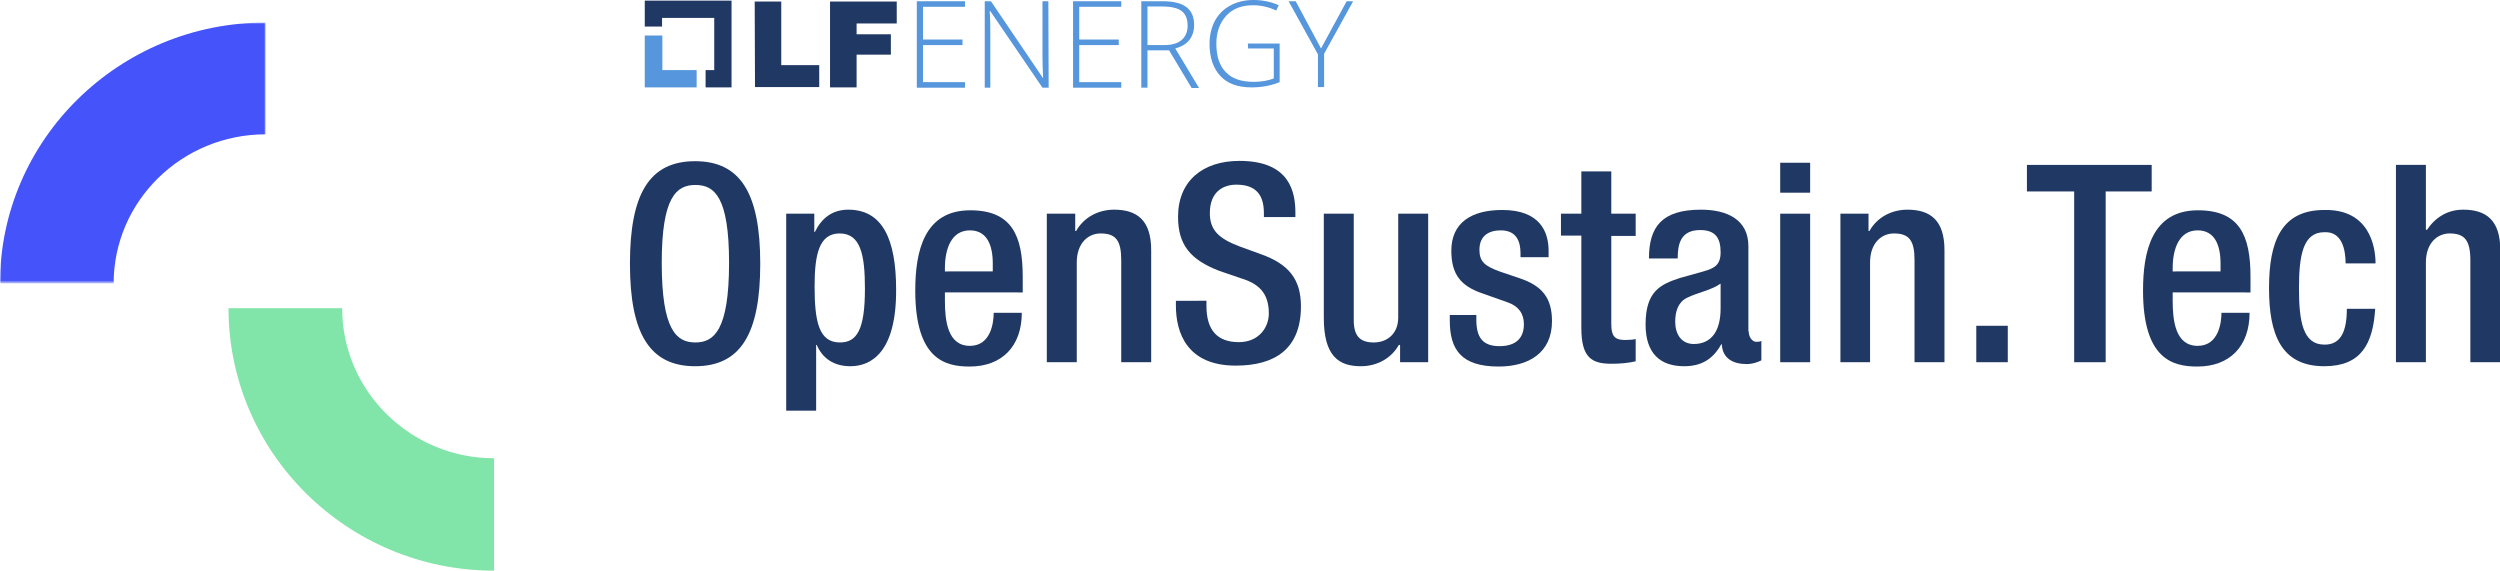 <?xml version="1.0" encoding="utf-8"?>
<!-- Generator: Adobe Illustrator 28.0.0, SVG Export Plug-In . SVG Version: 6.00 Build 0)  -->
<svg version="1.1" id="Layer_1" xmlns="http://www.w3.org/2000/svg" xmlns:xlink="http://www.w3.org/1999/xlink" x="0px" y="0px"
	 width="809.6px" height="184.8px" viewBox="0 0 809.6 184.8" style="enable-background:new 0 0 809.6 184.8;" xml:space="preserve"
	>
<style type="text/css">
	.st0{fill:#5596DC;}
	.st1{fill:#203964;}
	.st2{filter:url(#Adobe_OpacityMaskFilter);}
	.st3{fill-rule:evenodd;clip-rule:evenodd;fill:#FFFFFF;}
	.st4{mask:url(#mask-2_00000004506564560678121790000002184574387643521411_);fill-rule:evenodd;clip-rule:evenodd;fill:#4453FA;}
	.st5{fill-rule:evenodd;clip-rule:evenodd;fill:#81E4A8;}
	.st6{fill:#FFFFFF;}
	.st7{filter:url(#Adobe_OpacityMaskFilter_00000131366982294509633430000001510322914610648240_);}
	.st8{mask:url(#mask-2_00000175293117053288514560000008932525991944933561_);fill-rule:evenodd;clip-rule:evenodd;fill:#FFFFFF;}
	.st9{filter:url(#Adobe_OpacityMaskFilter_00000152946916340746203470000015705392280026302132_);}
	.st10{mask:url(#mask-2_00000008844007951439913110000011545875869335294392_);fill-rule:evenodd;clip-rule:evenodd;}
	.st11{fill-rule:evenodd;clip-rule:evenodd;}
	.st12{filter:url(#Adobe_OpacityMaskFilter_00000152241419524254368480000012861345638984591488_);}
	.st13{mask:url(#mask-2_00000109733971550137145930000016577067921354654088_);fill-rule:evenodd;clip-rule:evenodd;fill:#4453FA;}
	.st14{filter:url(#Adobe_OpacityMaskFilter_00000044870351168673891060000010677247974379383975_);}
	.st15{mask:url(#mask-2_00000144305195303709760010000004011463533274624437_);fill-rule:evenodd;clip-rule:evenodd;fill:#FFFFFF;}
	.st16{filter:url(#Adobe_OpacityMaskFilter_00000125562529876948294380000002139264016107684484_);}
	.st17{mask:url(#mask-2_00000111185003471335196920000012867745107551072909_);fill-rule:evenodd;clip-rule:evenodd;}
</style>
<g>
	<g>
		<g>
			<polygon class="st0" points="214.5,22.7 214.5,11.5 208.8,11.5 208.8,28.3 225.6,28.3 225.6,22.7 			"/>
			<polygon class="st1" points="236.9,0.2 208.8,0.2 208.8,8.6 214.4,8.6 214.4,5.8 231.3,5.8 231.3,22.7 228.5,22.7 228.5,28.3 
				236.9,28.3 			"/>
			<g>
				<path class="st1" d="M244.4,0.5h8.6v20.6h12.3v7.1h-20.8L244.4,0.5L244.4,0.5z"/>
				<path class="st1" d="M268.9,0.5h21.5v7.1h-13v3.5h11.1v6.6h-11.1v10.6h-8.6V0.5z"/>
			</g>
			<path class="st0" d="M312.5,28.4h-15.6v-28h15.6v1.8h-13.6v10.6h12.8v1.8h-12.8v12h13.6V28.4z"/>
			<path class="st0" d="M339.6,28.4h-2L320.7,3.6h-0.2c0.2,3,0.2,5.2,0.2,6.7v18.1h-1.8v-28h2l16.8,24.8h0.1
				c-0.1-2.3-0.2-4.5-0.2-6.6V0.4h1.9L339.6,28.4L339.6,28.4z"/>
			<path class="st0" d="M363.1,28.4h-15.6v-28h15.6v1.8h-13.6v10.6h12.8v1.8h-12.8v12h13.6V28.4z"/>
			<path class="st0" d="M371.6,16.2v12.2h-2v-28h6.8c3.5,0,6.1,0.6,7.8,1.9s2.5,3.2,2.5,5.8c0,1.9-0.5,3.5-1.5,4.8
				c-1,1.3-2.5,2.2-4.6,2.8l7.7,12.8h-2.4l-7.3-12.2H371.6z M371.6,14.6h5.4c2.4,0,4.3-0.5,5.6-1.6c1.3-1.1,2-2.6,2-4.7
				s-0.6-3.7-1.9-4.7s-3.4-1.5-6.4-1.5h-4.7V14.6z"/>
			<path class="st0" d="M404.1,14.1h10.3v12.5c-2.7,1.1-5.7,1.7-9.1,1.7c-4.4,0-7.8-1.2-10.1-3.7s-3.5-5.9-3.5-10.4
				c0-2.8,0.6-5.3,1.7-7.4c1.2-2.2,2.8-3.8,5-5c2.2-1.2,4.7-1.8,7.5-1.8c3,0,5.8,0.6,8.2,1.7l-0.8,1.7c-2.4-1.1-4.9-1.7-7.5-1.7
				c-3.7,0-6.6,1.1-8.7,3.4c-2.1,2.3-3.2,5.3-3.2,9c0,4.1,1,7.2,3.1,9.3c2,2.1,5,3.1,9,3.1c2.6,0,4.7-0.4,6.5-1.1v-9.7h-8.3
				L404.1,14.1L404.1,14.1z"/>
			<path class="st0" d="M427.8,15.7l8.3-15.3h2.1l-9.4,17v10.8h-2V17.6l-9.5-17.2h2.3L427.8,15.7z"/>
		</g>
	</g>
	<g>
		<path class="st1" d="M204,85.4c0-22.8,6.4-33.2,21.1-33.2c14.7,0,21.1,10.4,21.1,33.2s-6.4,33.2-21.1,33.2
			C210.5,118.6,204,108.2,204,85.4z M236.1,85.1c0-21.5-4.8-25.2-10.9-25.2c-6.1,0-10.9,3.8-10.9,25.2c0,21.9,4.8,25.8,10.9,25.8
			C231.2,110.9,236.1,107,236.1,85.1z"/>
		<path class="st1" d="M275.4,118.6c-5.4,0-9.1-2.6-10.9-6.9h-0.2V133h-9.7V69.2h9.1v5.9h0.2c2.1-4.3,5.5-7.2,10.8-7.2
			c11,0,15.5,9.4,15.5,25.9C290.3,114.1,282.1,118.6,275.4,118.6z M271.9,75.6c-6.6,0-8.1,6.7-8.1,17.1c0,11.5,1.4,18.2,8.2,18.2
			c5.5,0,8.1-4.1,8.1-17.4C280.1,82.5,278.7,75.6,271.9,75.6z"/>
		<path class="st1" d="M306,94.5v2.8c0,6.4,0.8,14.7,8.1,14.7c6.9,0,7.7-7.8,7.7-10.7h9.1c0,10.8-6.4,17.4-16.9,17.4
			c-7.9,0-17.6-2.3-17.6-24.6c0-12.6,2.8-26,17.8-26c13.4,0,17,8.1,17,21.5v5.1H306z M321.5,87.9v-2.6c0-6.1-2-10.7-7.4-10.7
			c-6.1,0-8.1,6.1-8.1,12.3v1H321.5z"/>
		<path class="st1" d="M339.1,69.2h9.1v5.6h0.3c2.4-4.3,7-6.9,12.3-6.9c7.3,0,12,3.3,12,13.1v36.3h-9.7v-33c0-6.4-1.7-8.7-6.7-8.7
			c-3.9,0-7.7,3-7.7,9.4v32.3h-9.7V69.2z"/>
		<path class="st1" d="M390.7,97.5v1.6c0,7.8,3.5,11.7,10.5,11.7c6.4,0,9.7-4.7,9.7-9.3c0-6.7-3.4-9.7-9.1-11.4l-7-2.4
			c-9.3-3.6-13.3-8.4-13.3-17.5c0-11.6,8-18.1,19.9-18.1c16.4,0,18.1,10.2,18.1,16.8v1.4h-10.2v-1.3c0-5.8-2.5-9.2-8.9-9.2
			c-4.4,0-8.6,2.4-8.6,9.2c0,5.5,2.8,8.2,9.6,10.8l6.9,2.5c9,3.2,13,8.1,13,16.9c0,13.6-8.2,19.2-21.1,19.2
			c-15.8,0-19.4-10.6-19.4-19.5v-1.5H390.7z"/>
		<path class="st1" d="M453.2,111.7H453c-2.4,4.3-7,6.9-12.3,6.9c-7.2,0-12-3.3-12-15.7V69.2h9.7v34.5c0,5.4,2.3,7.2,6.5,7.2
			s7.9-2.7,7.9-8.1V69.2h9.7v48.1h-9.1V111.7z"/>
		<path class="st1" d="M492.4,83.2V82c0-3.8-1.3-7.4-6.4-7.4c-3.8,0-6.9,1.7-6.9,6.3c0,3.8,1.7,5.3,6.8,7.1l6.2,2.1
			c7.2,2.4,10.5,6.3,10.5,13.9c0,10.3-7.6,14.7-17.3,14.7c-12.2,0-15.8-5.6-15.8-14.9v-1.8h8.6v1.5c0,5.6,1.9,8.6,7.5,8.6
			c5.4,0,7.9-2.7,7.9-7.1c0-3.5-1.8-5.9-5.3-7.1l-7.9-2.8c-7.2-2.4-10.3-6.2-10.3-13.9c0-9,6.4-13.2,16.5-13.2
			c12.3,0,15,7.2,15,13.2v2.1H492.4z"/>
		<path class="st1" d="M505.5,69.2h6.6V55.5h9.7v13.7h7.9v7.2h-7.9V105c0,3.8,1.1,5.1,4.4,5.1c1.4,0,2.6-0.1,3.5-0.3v7.2
			c-2.1,0.5-4.7,0.8-7.8,0.8c-6.4,0-9.8-1.9-9.8-11.6V76.3h-6.6V69.2z"/>
		<path class="st1" d="M566.3,107.3c0,1.8,1.1,3.4,2.5,3.4c0.7,0,1.3-0.1,1.6-0.3v6.3c-1.2,0.6-2.9,1.2-4.7,1.2
			c-4.3,0-7.9-1.7-8.1-6.4h-0.2c-2.6,4.7-6.3,7.1-12,7.1c-7.8,0-12.5-4.2-12.5-13.5c0-10.7,4.7-13,11.2-15.1l7.5-2.1
			c3.5-1,5.6-2,5.6-6.2c0-4.4-1.5-7.2-6.6-7.2c-6.4,0-7.3,4.6-7.3,9.2H534c0-10.3,4.2-15.8,16.9-15.8c8.5,0,15.3,3.3,15.3,11.8
			V107.3z M557.1,91.9c-2.7,2-7.8,3-10.7,4.5c-2.8,1.3-3.9,4.2-3.9,7.8c0,4,2,7.2,6,7.2c5.8,0,8.7-4.3,8.7-11.5V91.9z"/>
		<path class="st1" d="M576.5,52.7h9.7v9.7h-9.7V52.7z M576.5,69.2h9.7v48.1h-9.7V69.2z"/>
		<path class="st1" d="M596,69.2h9.1v5.6h0.3c2.4-4.3,7-6.9,12.3-6.9c7.3,0,12,3.3,12,13.1v36.3H620v-33c0-6.4-1.7-8.7-6.7-8.7
			c-3.9,0-7.7,3-7.7,9.4v32.3H596V69.2z"/>
		<path class="st1" d="M640,105.5h10.2v11.8H640V105.5z"/>
		<path class="st1" d="M671.6,62h-15.2v-8.6h40.4V62h-14.9v55.3h-10.2V62z"/>
		<path class="st1" d="M703.6,94.5v2.8c0,6.4,0.8,14.7,8.1,14.7c6.9,0,7.7-7.8,7.7-10.7h9.1c0,10.8-6.4,17.4-16.9,17.4
			c-7.9,0-17.6-2.3-17.6-24.6c0-12.6,2.8-26,17.8-26c13.4,0,17,8.1,17,21.5v5.1H703.6z M719.1,87.9v-2.6c0-6.1-2-10.7-7.4-10.7
			c-6.1,0-8.1,6.1-8.1,12.3v1H719.1z"/>
		<path class="st1" d="M769.2,99.8c-0.7,11.5-4.5,18.8-16.5,18.8c-14,0-17.9-10.3-17.9-25.3s3.9-25.3,17.9-25.3
			c14.3-0.3,16.6,11.4,16.6,17.3h-9.7c0-4.5-1.2-10.4-6.9-10.1c-6.9,0-8.2,7.5-8.2,18.2s1.3,18.2,8.2,18.2c5.4,0.1,7.3-4.4,7.3-11.6
			H769.2z"/>
		<path class="st1" d="M775.9,53.4h9.7v20.9l0.3,0.2c2.8-4.2,6.8-6.6,11.8-6.6c7.3,0,12,3.3,12,13.1v36.3H800v-33
			c0-6.4-1.8-8.7-6.7-8.7c-3.9,0-7.7,3-7.7,9.4v32.3h-9.7V53.4z"/>
	</g>
	<g id="android-icon-192x192_00000111878882748944992130000012060967448078438299_">
		<g id="Group-6_00000018222316196884771780000009182554383435647143_" transform="translate(16, 7)">
			<g id="Group-3_00000094594942568134077740000015815062573015703681_">
				<defs>
					<filter id="Adobe_OpacityMaskFilter" filterUnits="userSpaceOnUse" x="-16" y="0.3" width="86" height="84.5">
						<feColorMatrix  type="matrix" values="1 0 0 0 0  0 1 0 0 0  0 0 1 0 0  0 0 0 1 0"/>
					</filter>
				</defs>
				
					<mask maskUnits="userSpaceOnUse" x="-16" y="0.3" width="86" height="84.5" id="mask-2_00000109733971550137145930000016577067921354654088_">
					<g class="st2">
						<polygon id="path-1_00000070090702127320926400000013933256878275121038_" class="st3" points="-16,0.3 70,0.3 70,84.8 
							-16,84.8 						"/>
					</g>
				</mask>
				<path id="Fill-1_00000073682469111229932590000015960388687451137954_" class="st13" d="M20.8,84.8H-16
					c0-46.6,38.6-84.5,86-84.5v36.2C42.9,36.5,20.8,58.1,20.8,84.8"/>
			</g>
			<path id="Fill-4_00000081614251419408251900000004423117695292800660_" class="st5" d="M144,177.8c-47.4,0-86-38.1-86-85h36.8
				c0,26.8,22.1,48.6,49.2,48.6V177.8z"/>
		</g>
	</g>
</g>
</svg>
